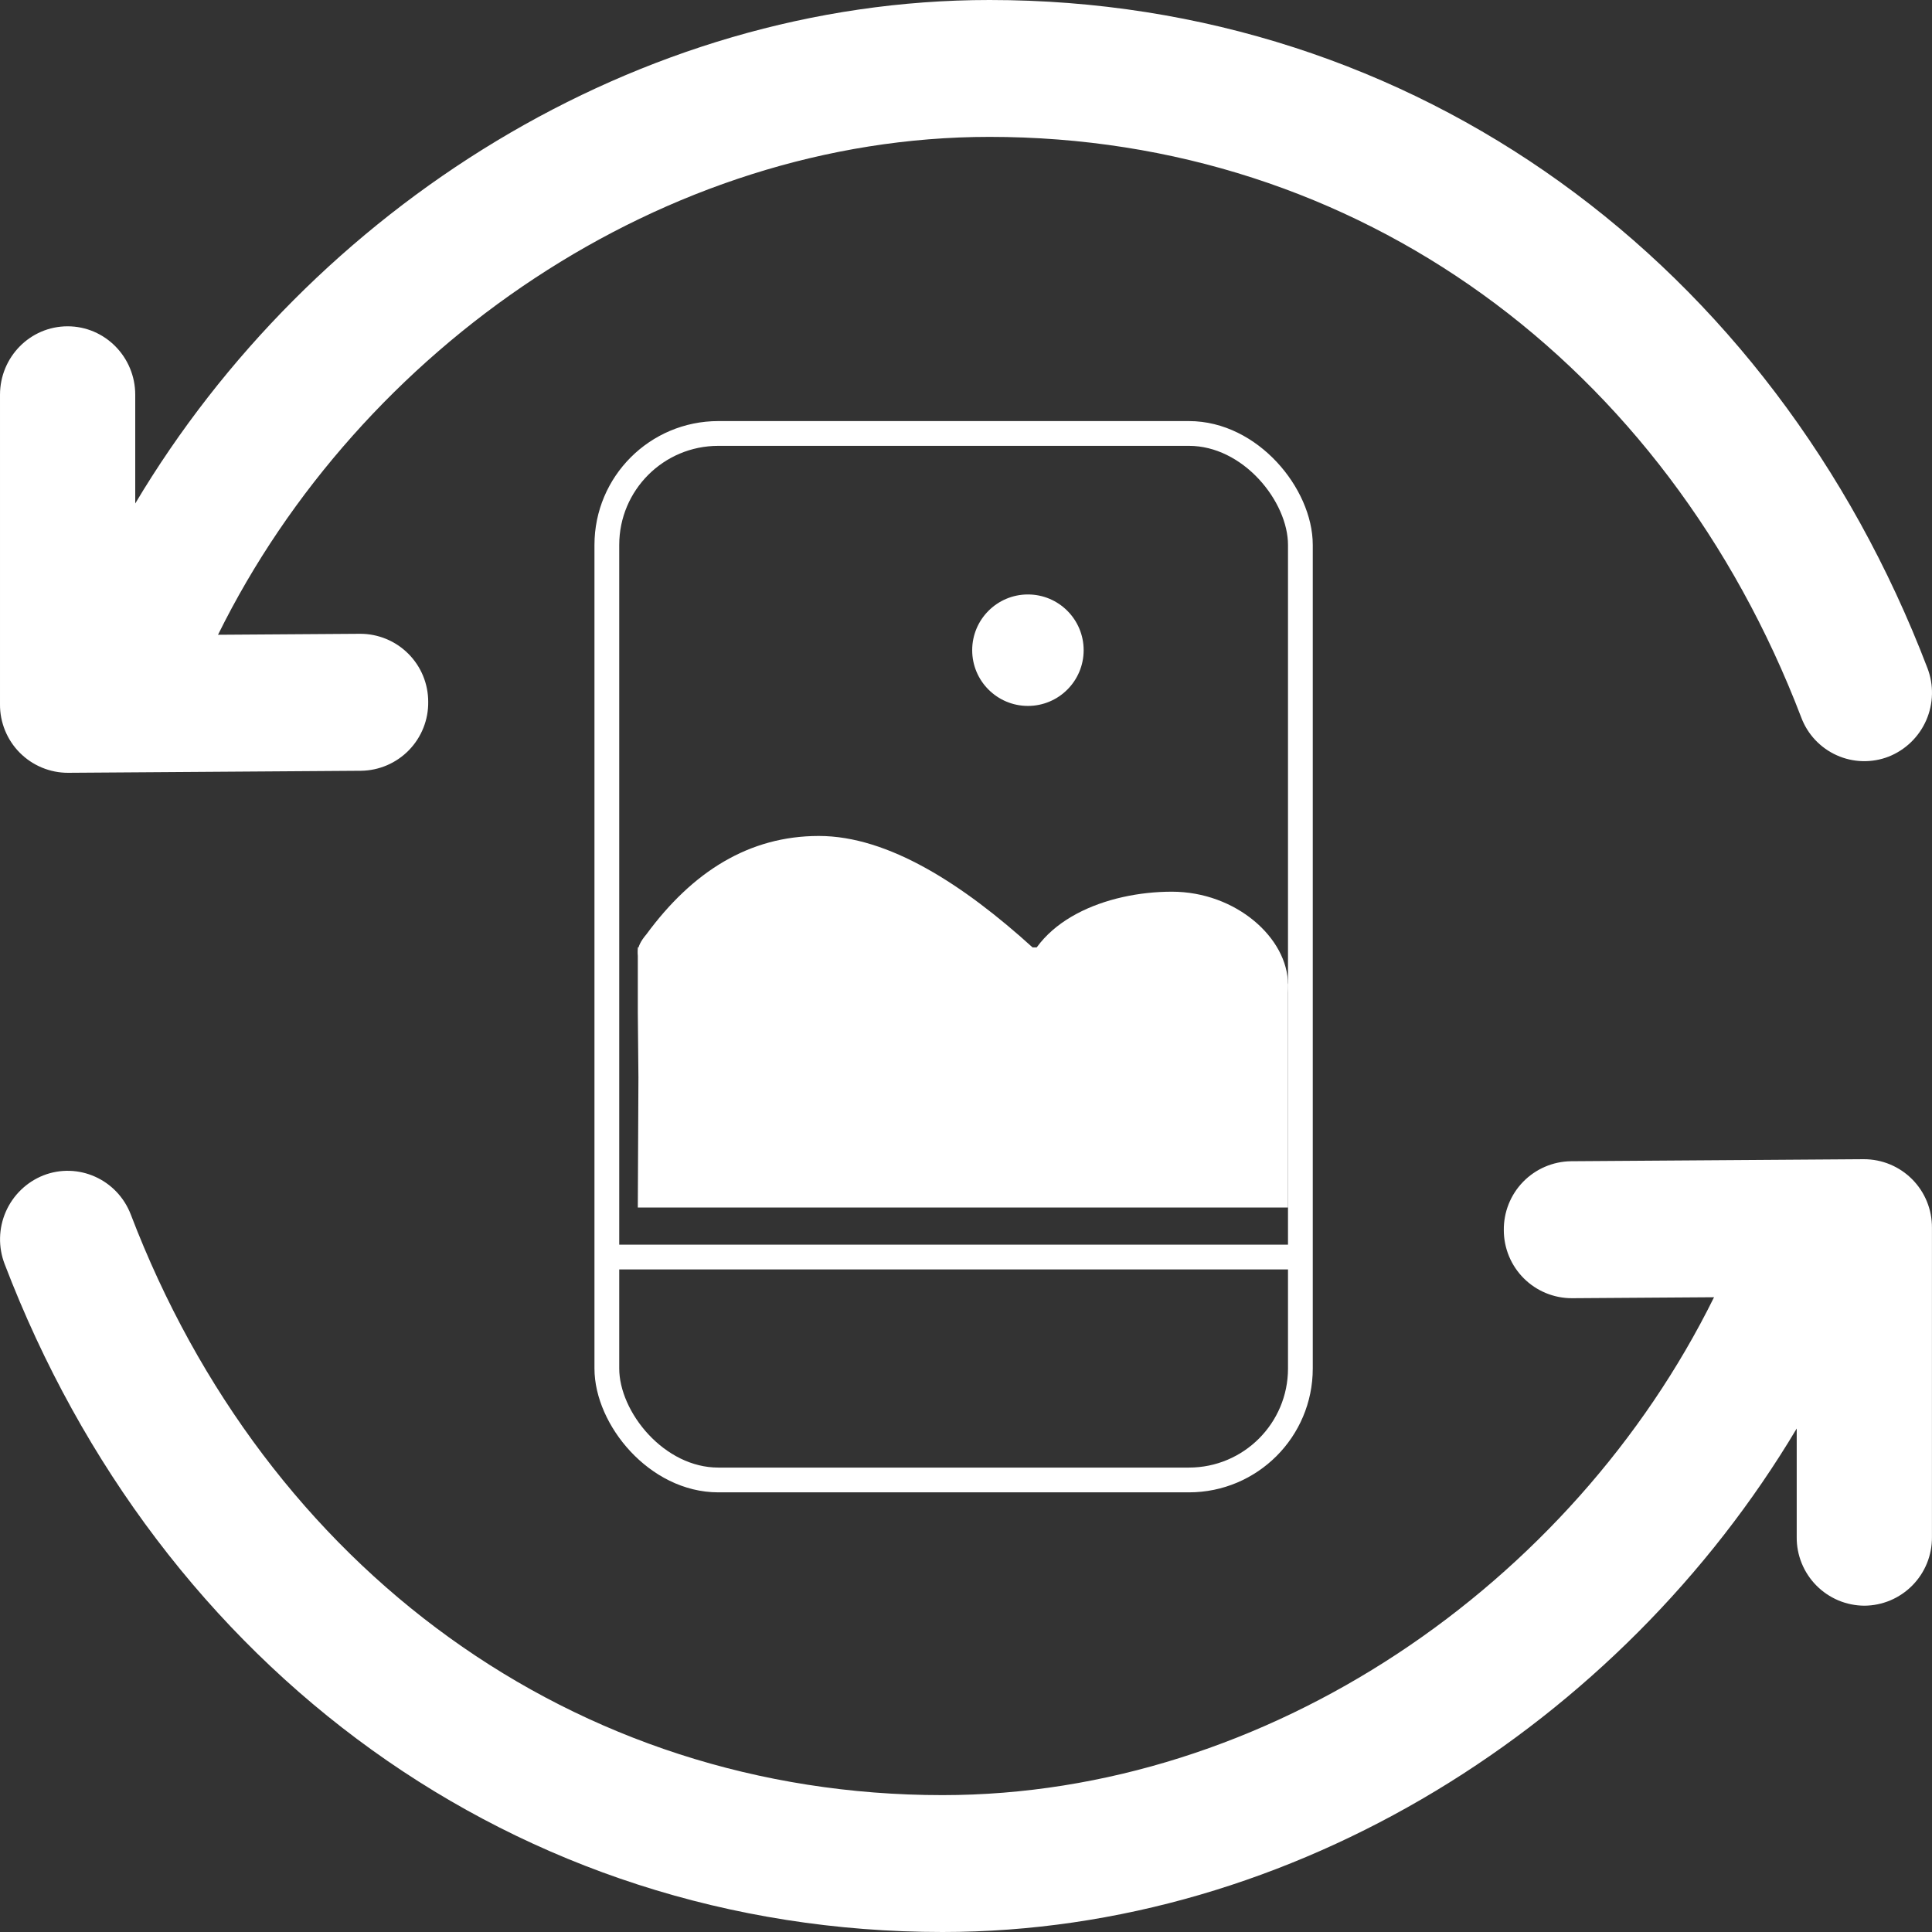 <svg width="78" height="78" viewBox="0 0 78 78" fill="none" xmlns="http://www.w3.org/2000/svg">
<rect x="0" y="0" width="78" height="78" fill="#333333" stroke="none"/>
<path d="M75.248 46.8C75.611 46.8 75.97 46.871 76.305 47.01C76.639 47.149 76.944 47.353 77.199 47.61C77.455 47.867 77.657 48.172 77.794 48.508C77.931 48.843 78 49.203 77.998 49.565V62.061C78 62.422 77.932 62.779 77.796 63.114C77.66 63.448 77.46 63.752 77.206 64.009C76.953 64.266 76.651 64.47 76.318 64.611C75.986 64.751 75.629 64.824 75.268 64.826C74.907 64.824 74.55 64.751 74.217 64.611C73.885 64.47 73.583 64.266 73.33 64.009C73.076 63.752 72.876 63.448 72.74 63.114C72.604 62.779 72.535 62.422 72.538 62.061V57.673C65.436 69.592 52.255 78 38.051 78C20.853 78 6.439 67.388 0.187 51.032C-0.075 50.35 -0.059 49.593 0.233 48.923C0.525 48.254 1.069 47.726 1.747 47.455C3.151 46.905 4.735 47.611 5.281 49.035C10.74 63.316 23.173 72.474 38.051 72.474C51.198 72.474 63.478 63.964 69.2 52.373L63.463 52.412C63.102 52.413 62.745 52.342 62.411 52.204C62.077 52.066 61.774 51.864 61.519 51.609C61.264 51.354 61.061 51.051 60.923 50.718C60.785 50.385 60.713 50.027 60.713 49.666C60.704 48.938 60.984 48.235 61.492 47.713C62.001 47.191 62.695 46.892 63.424 46.882L75.248 46.8ZM39.954 0C57.145 0 71.563 10.612 77.814 26.968C78.077 27.65 78.06 28.407 77.768 29.077C77.476 29.746 76.933 30.274 76.254 30.545C75.919 30.676 75.561 30.738 75.201 30.73C74.841 30.721 74.486 30.641 74.158 30.494C73.829 30.347 73.533 30.136 73.286 29.874C73.039 29.611 72.847 29.302 72.721 28.965C67.261 14.684 54.828 5.526 39.95 5.526C26.804 5.526 14.523 14.036 8.802 25.627L14.539 25.588C14.9 25.587 15.257 25.658 15.591 25.796C15.924 25.933 16.227 26.136 16.483 26.391C16.738 26.646 16.941 26.948 17.079 27.282C17.217 27.615 17.288 27.973 17.288 28.334C17.298 29.062 17.017 29.765 16.509 30.287C16.001 30.809 15.306 31.108 14.578 31.118L2.749 31.2C2.387 31.201 2.028 31.129 1.693 30.99C1.358 30.851 1.054 30.647 0.799 30.39C0.543 30.133 0.341 29.828 0.204 29.492C0.067 29.157 -0.003 28.797 6.92722e-05 28.435V15.939C6.92722e-05 14.411 1.221 13.174 2.73 13.174C4.235 13.174 5.46 14.411 5.46 15.939V20.327C12.562 8.408 25.743 0 39.947 0H39.954Z" fill="#fff"/>
<rect x="24.5" y="17.5" width="28" height="42.25" rx="4.5" stroke="#fff" strokeWidth="5"/>
<line x1="24.25" y1="50.75" x2="52.76" y2="50.75" stroke="#fff" strokeWidth="5"/>
<path d="M25.8 38.25H51.531L52 39.75V40.875V43.5V48.75H25.75L25.775 43.5L25.75 40.875V39.375V38.625V38.25H25.8Z" fill="#fff"/>
<path d="M51.999 39.75C51.999 41.821 49.9 43.5 47.311 43.5C44.722 43.5 39.812 42.375 41.218 39.75C41.687 37.125 44.722 36 47.311 36C49.9 36 51.999 37.875 51.999 39.75Z" fill="#fff"/>
<path d="M41.688 38.25C45.438 40.875 35.878 39.52 33.059 39.52C30.241 39.52 24.244 39.88 26.1 37.717C27.956 35.192 30.241 33.75 33.059 33.75C35.878 33.75 38.904 35.726 41.688 38.25Z" fill="#fff"/>
<circle cx="41.5" cy="26.25" r="2.25" fill="#fff"/>
</svg>
